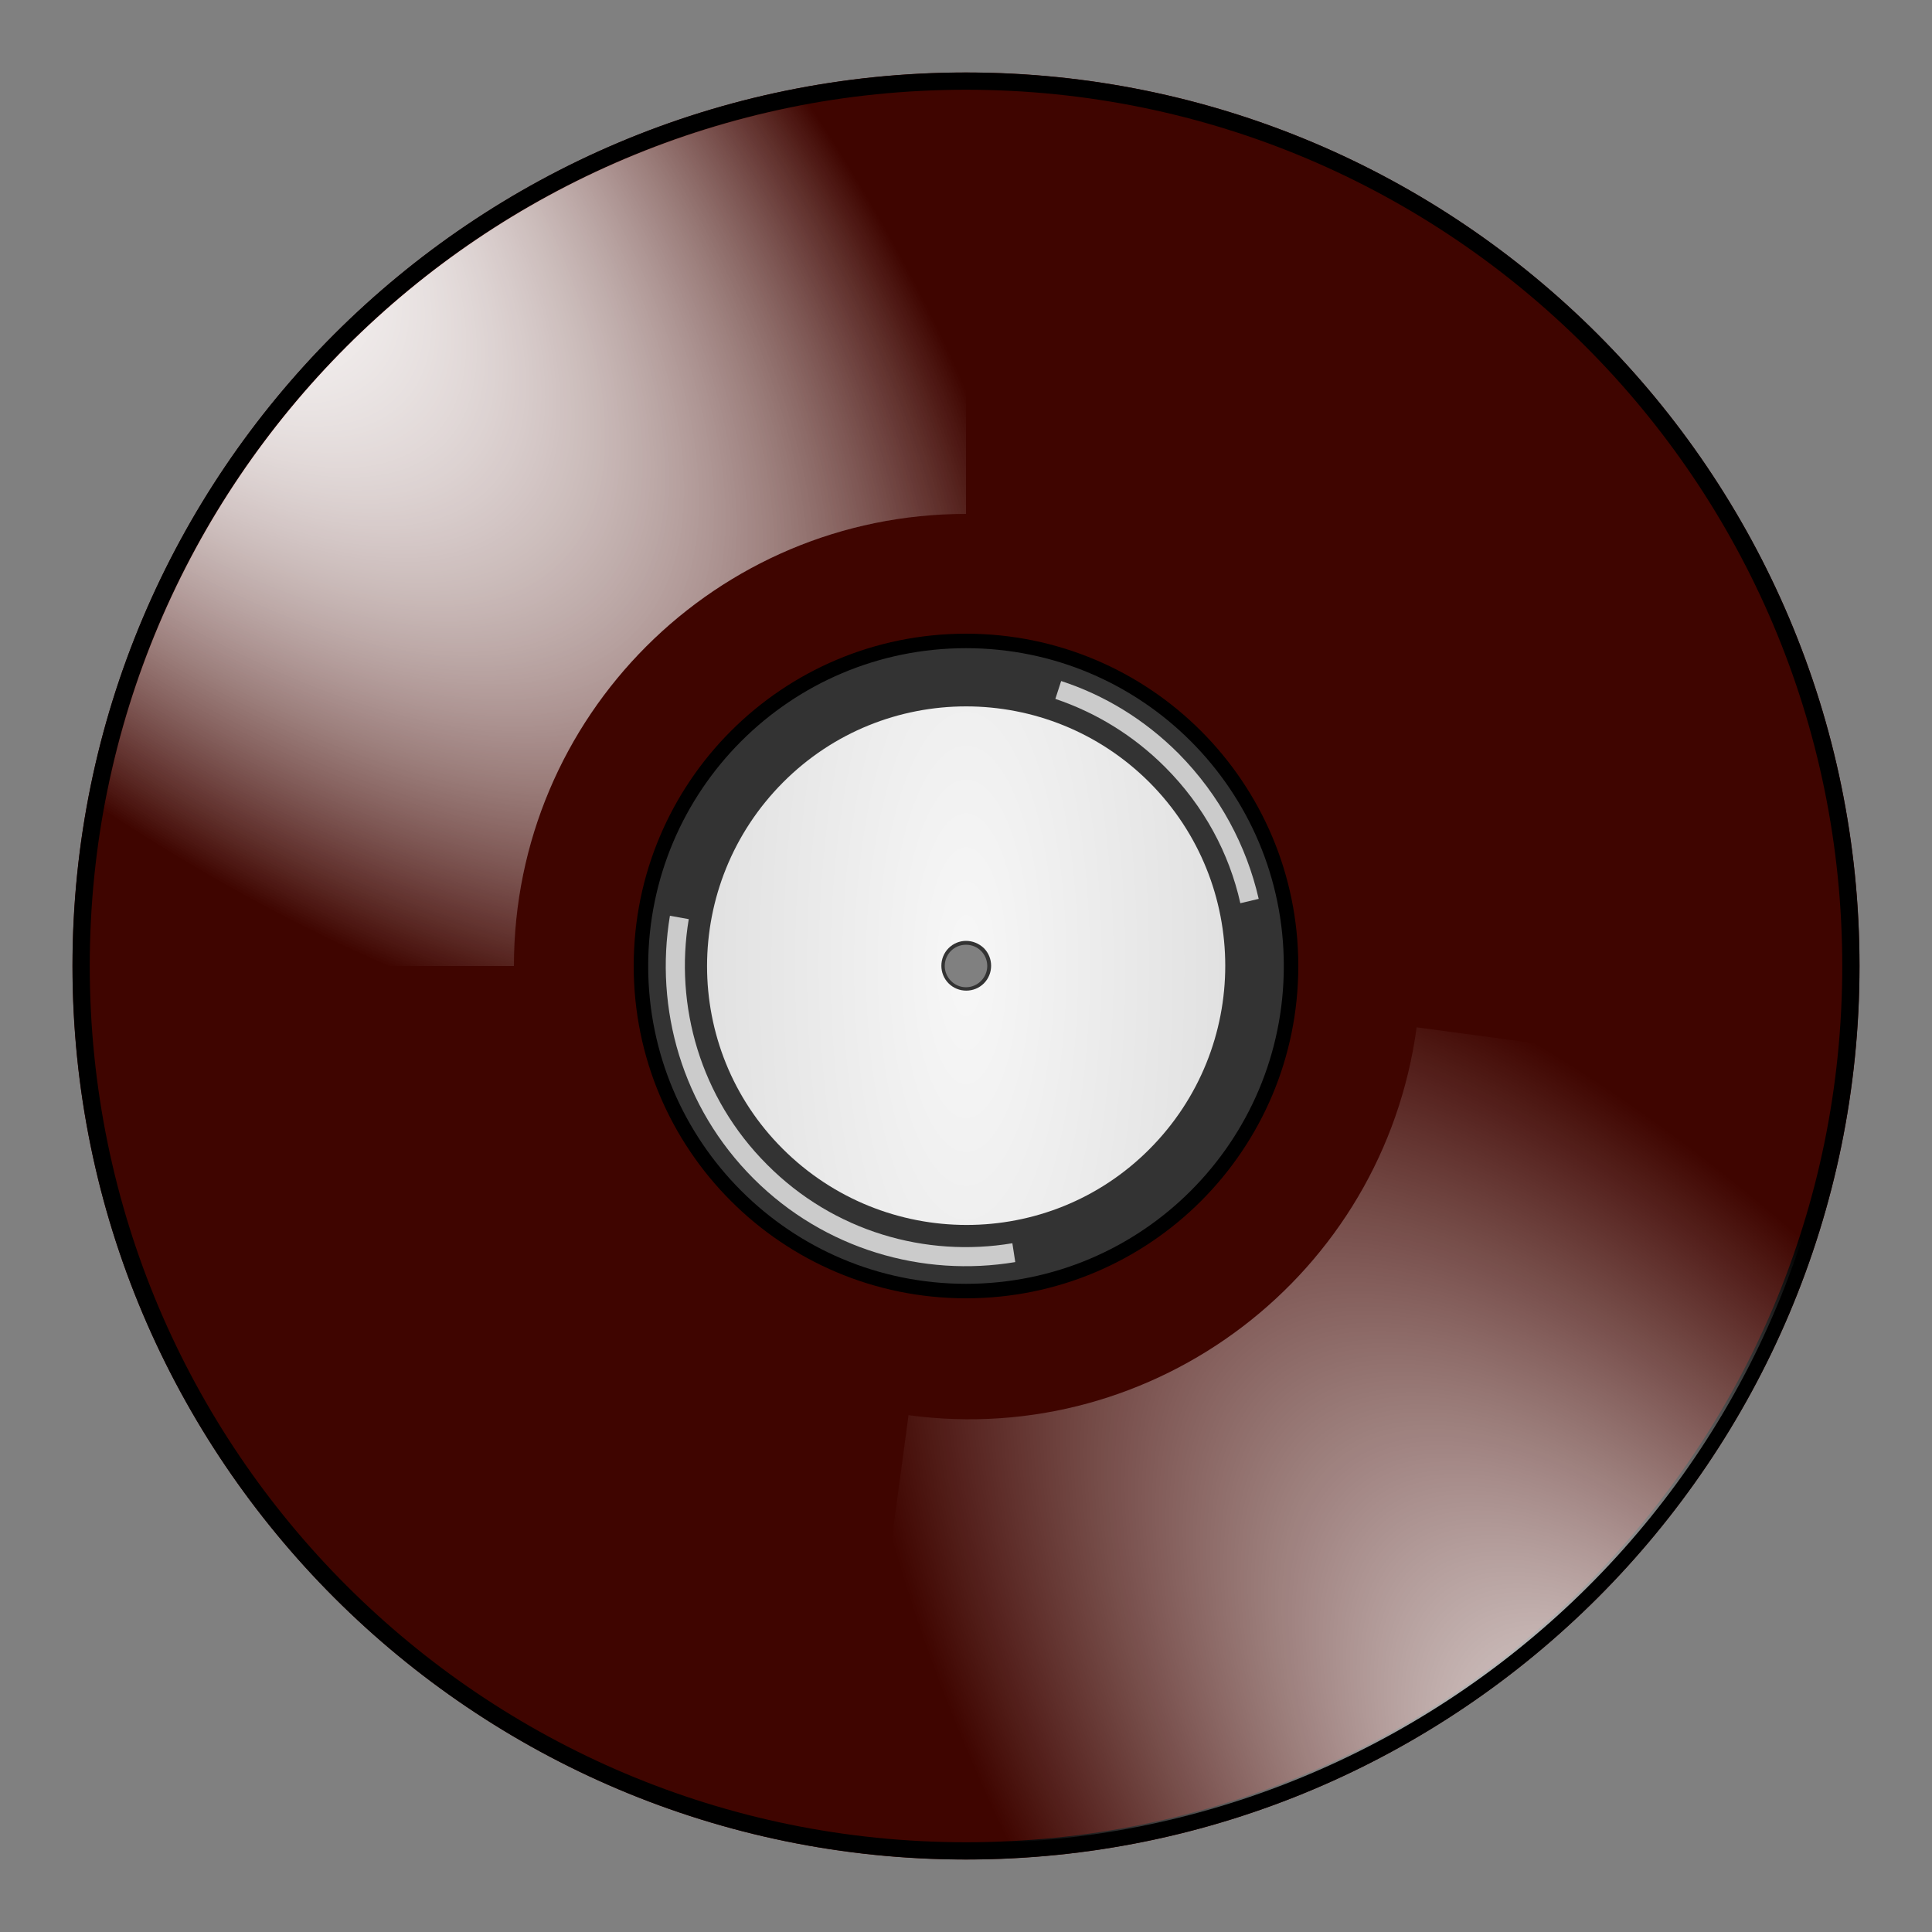 <?xml version="1.0" encoding="utf-8"?>
<!-- Generator: Adobe Illustrator 27.0.0, SVG Export Plug-In . SVG Version: 6.00 Build 0)  -->
<svg version="1.1"
	 id="svg2" xmlns:svg="http://www.w3.org/2000/svg" xmlns:cc="http://creativecommons.org/ns#" xmlns:rdf="http://www.w3.org/1999/02/22-rdf-syntax-ns#" xmlns:dc="http://purl.org/dc/elements/1.1/"
	 xmlns="http://www.w3.org/2000/svg" xmlns:xlink="http://www.w3.org/1999/xlink" x="0px" y="0px" viewBox="0 0 400 400"
	 style="enable-background:new 0 0 400 400;" xml:space="preserve">
<rect x="0" y="0" width="400" height="400" fill="#808080" stroke="none"/>
<style type="text/css">
	.st0{fill:#3F0500;}
	.st1{fill:#333333;}
	.st2{fill:none;stroke:#000000;stroke-width:3.562;}
	.st3{fill:url(#path3193_00000074414175304437665970000007795605156271134372_);}
	.st4{fill:url(#path3193_00000005983364314456951760000007053541070773685928_);}
	.st5{fill:none;stroke:#000000;stroke-width:3;}
	.st6{fill:url(#path3223_00000021829268769264755590000004247950170474098098_);}
	.st7{opacity:0.743;fill:#FFFFFF;enable-background:new    ;}
	.st8{fill:url(#path3193_00000168829176738739622250000014120064438397645997_);}
</style>
<path id="path3191_00000062163979256923589230000012845818151984439480_" class="st0" d="M200,15C97.9,15,15,97.9,15,200
	s82.9,185,185,185s185-82.9,185-185S302.1,15,200,15z M200,194.8c2.9,0,5.2,2.3,5.2,5.2s-2.3,5.2-5.2,5.2s-5.2-2.3-5.2-5.2
	S197.1,194.8,200,194.8z"/>
<path id="path3271" class="st1" d="M200,132.7c-37.2,0-67.3,30.2-67.3,67.3s30.2,67.3,67.3,67.3s67.3-30.2,67.3-67.3
	S237.2,132.7,200,132.7z M200,195.6c2.5,0,4.4,2,4.4,4.4s-2,4.4-4.4,4.4s-4.4-2-4.4-4.4S197.5,195.6,200,195.6z"/>
<path id="path3176" class="st2" d="M200,16.8c101.2,0,183.2,82.1,183.2,183.2c0,101.2-82.1,183.2-183.2,183.2S16.8,301.2,16.8,200
	S98.8,16.8,200,16.8z"/>
<g id="use3151" transform="rotate(180,200,200)">
	
		<radialGradient id="path3193_00000048495168765819409610000003732960299090535345_" cx="406.318" cy="-229.158" r="92.501" gradientTransform="matrix(0.87 -0.87 -1.962 -1.962 -421.395 285.274)" gradientUnits="userSpaceOnUse">
		<stop  offset="0" style="stop-color:#FFFFFF"/>
		<stop  offset="1" style="stop-color:#FFFFFF;stop-opacity:0"/>
	</radialGradient>
	<path id="path3193" style="fill:url(#path3193_00000048495168765819409610000003732960299090535345_);" d="M293.6,200
		c0,51.7-41.9,93.6-93.6,93.6v87.8c100.1,0,181.4-81.3,181.4-181.4L293.6,200L293.6,200z"/>
</g>
<radialGradient id="path3193_00000183960520146529895760000003605408192517215892_" cx="160.913" cy="816.523" r="92.503" gradientTransform="matrix(-0.87 0.87 1.962 1.962 -1443.112 -1722.971)" gradientUnits="userSpaceOnUse">
	<stop  offset="0" style="stop-color:#FFFFFF"/>
	<stop  offset="1" style="stop-color:#FFFFFF;stop-opacity:0"/>
</radialGradient>
<path id="path3193_00000123423196807650400090000018230838865495532464_" style="fill:url(#path3193_00000183960520146529895760000003605408192517215892_);" d="
	M106.4,200c0-51.7,41.9-93.6,93.6-93.6V18.6C99.9,18.6,18.6,99.9,18.6,200H106.4z"/>
<path id="path3215" class="st5" d="M200,132.7c37.2,0,67.3,30.1,67.3,67.3s-30.1,67.3-67.3,67.3s-67.3-30.1-67.3-67.3
	S162.8,132.7,200,132.7z"/>
<radialGradient id="path3223_00000032638389047878626450000001498976260940235440_" cx="98.885" cy="913.077" r="53.724" gradientTransform="matrix(0 2.873 1 0 -713.046 -84.154)" gradientUnits="userSpaceOnUse">
	<stop  offset="0" style="stop-color:#F7F7F7"/>
	<stop  offset="1" style="stop-color:#E1E1E1"/>
</radialGradient>
<path id="path3223" style="fill:url(#path3223_00000032638389047878626450000001498976260940235440_);" d="M238,162
	c-21-21-55-21-75.9,0s-21,55,0,75.9s55,21,75.9,0S258.9,183,238,162L238,162z M203.7,196.3c2,2,2,5.3,0,7.3s-5.3,2-7.3,0
	s-2-5.3,0-7.3S201.6,194.3,203.7,196.3z"/>
<path id="path3230" class="st7" d="M244,156c-7.1-7.1-15.4-12.1-24.3-15l-1.2,3.7c8.3,2.8,16.1,7.5,22.7,14.1
	c8.1,8.1,13.3,17.9,15.6,28.2l3.8-0.9C258.1,175.2,252.6,164.7,244,156L244,156z"/>
<path id="path3232" class="st7" d="M142.6,190.3l-3.9-0.7c-3.2,19.2,2.5,39.6,17.3,54.4c14.7,14.7,35.1,20.5,54.2,17.3l-0.6-3.9
	c-17.9,3-37-2.4-50.8-16.3C145,227.3,139.6,208.2,142.6,190.3z"/>
<radialGradient id="path3193_00000107559961032785597100000001557588961046402707_" cx="-189.308" cy="317.918" r="92.496" gradientTransform="matrix(0.978 -0.746 -1.683 -2.205 1076.269 964.108)" gradientUnits="userSpaceOnUse">
	<stop  offset="0" style="stop-color:#FFFFFF"/>
	<stop  offset="1" style="stop-color:#FFFFFF;stop-opacity:0"/>
</radialGradient>
<path id="path3193_00000031889693626239926530000011814471886196924854_" style="fill:url(#path3193_00000107559961032785597100000001557588961046402707_);" d="
	M293.3,212.7c-6.9,51.2-54,87.2-105.2,80.3l-11.7,87c99.2,13.3,190.6-56.4,204-155.6L293.3,212.7z"/>
</svg>
